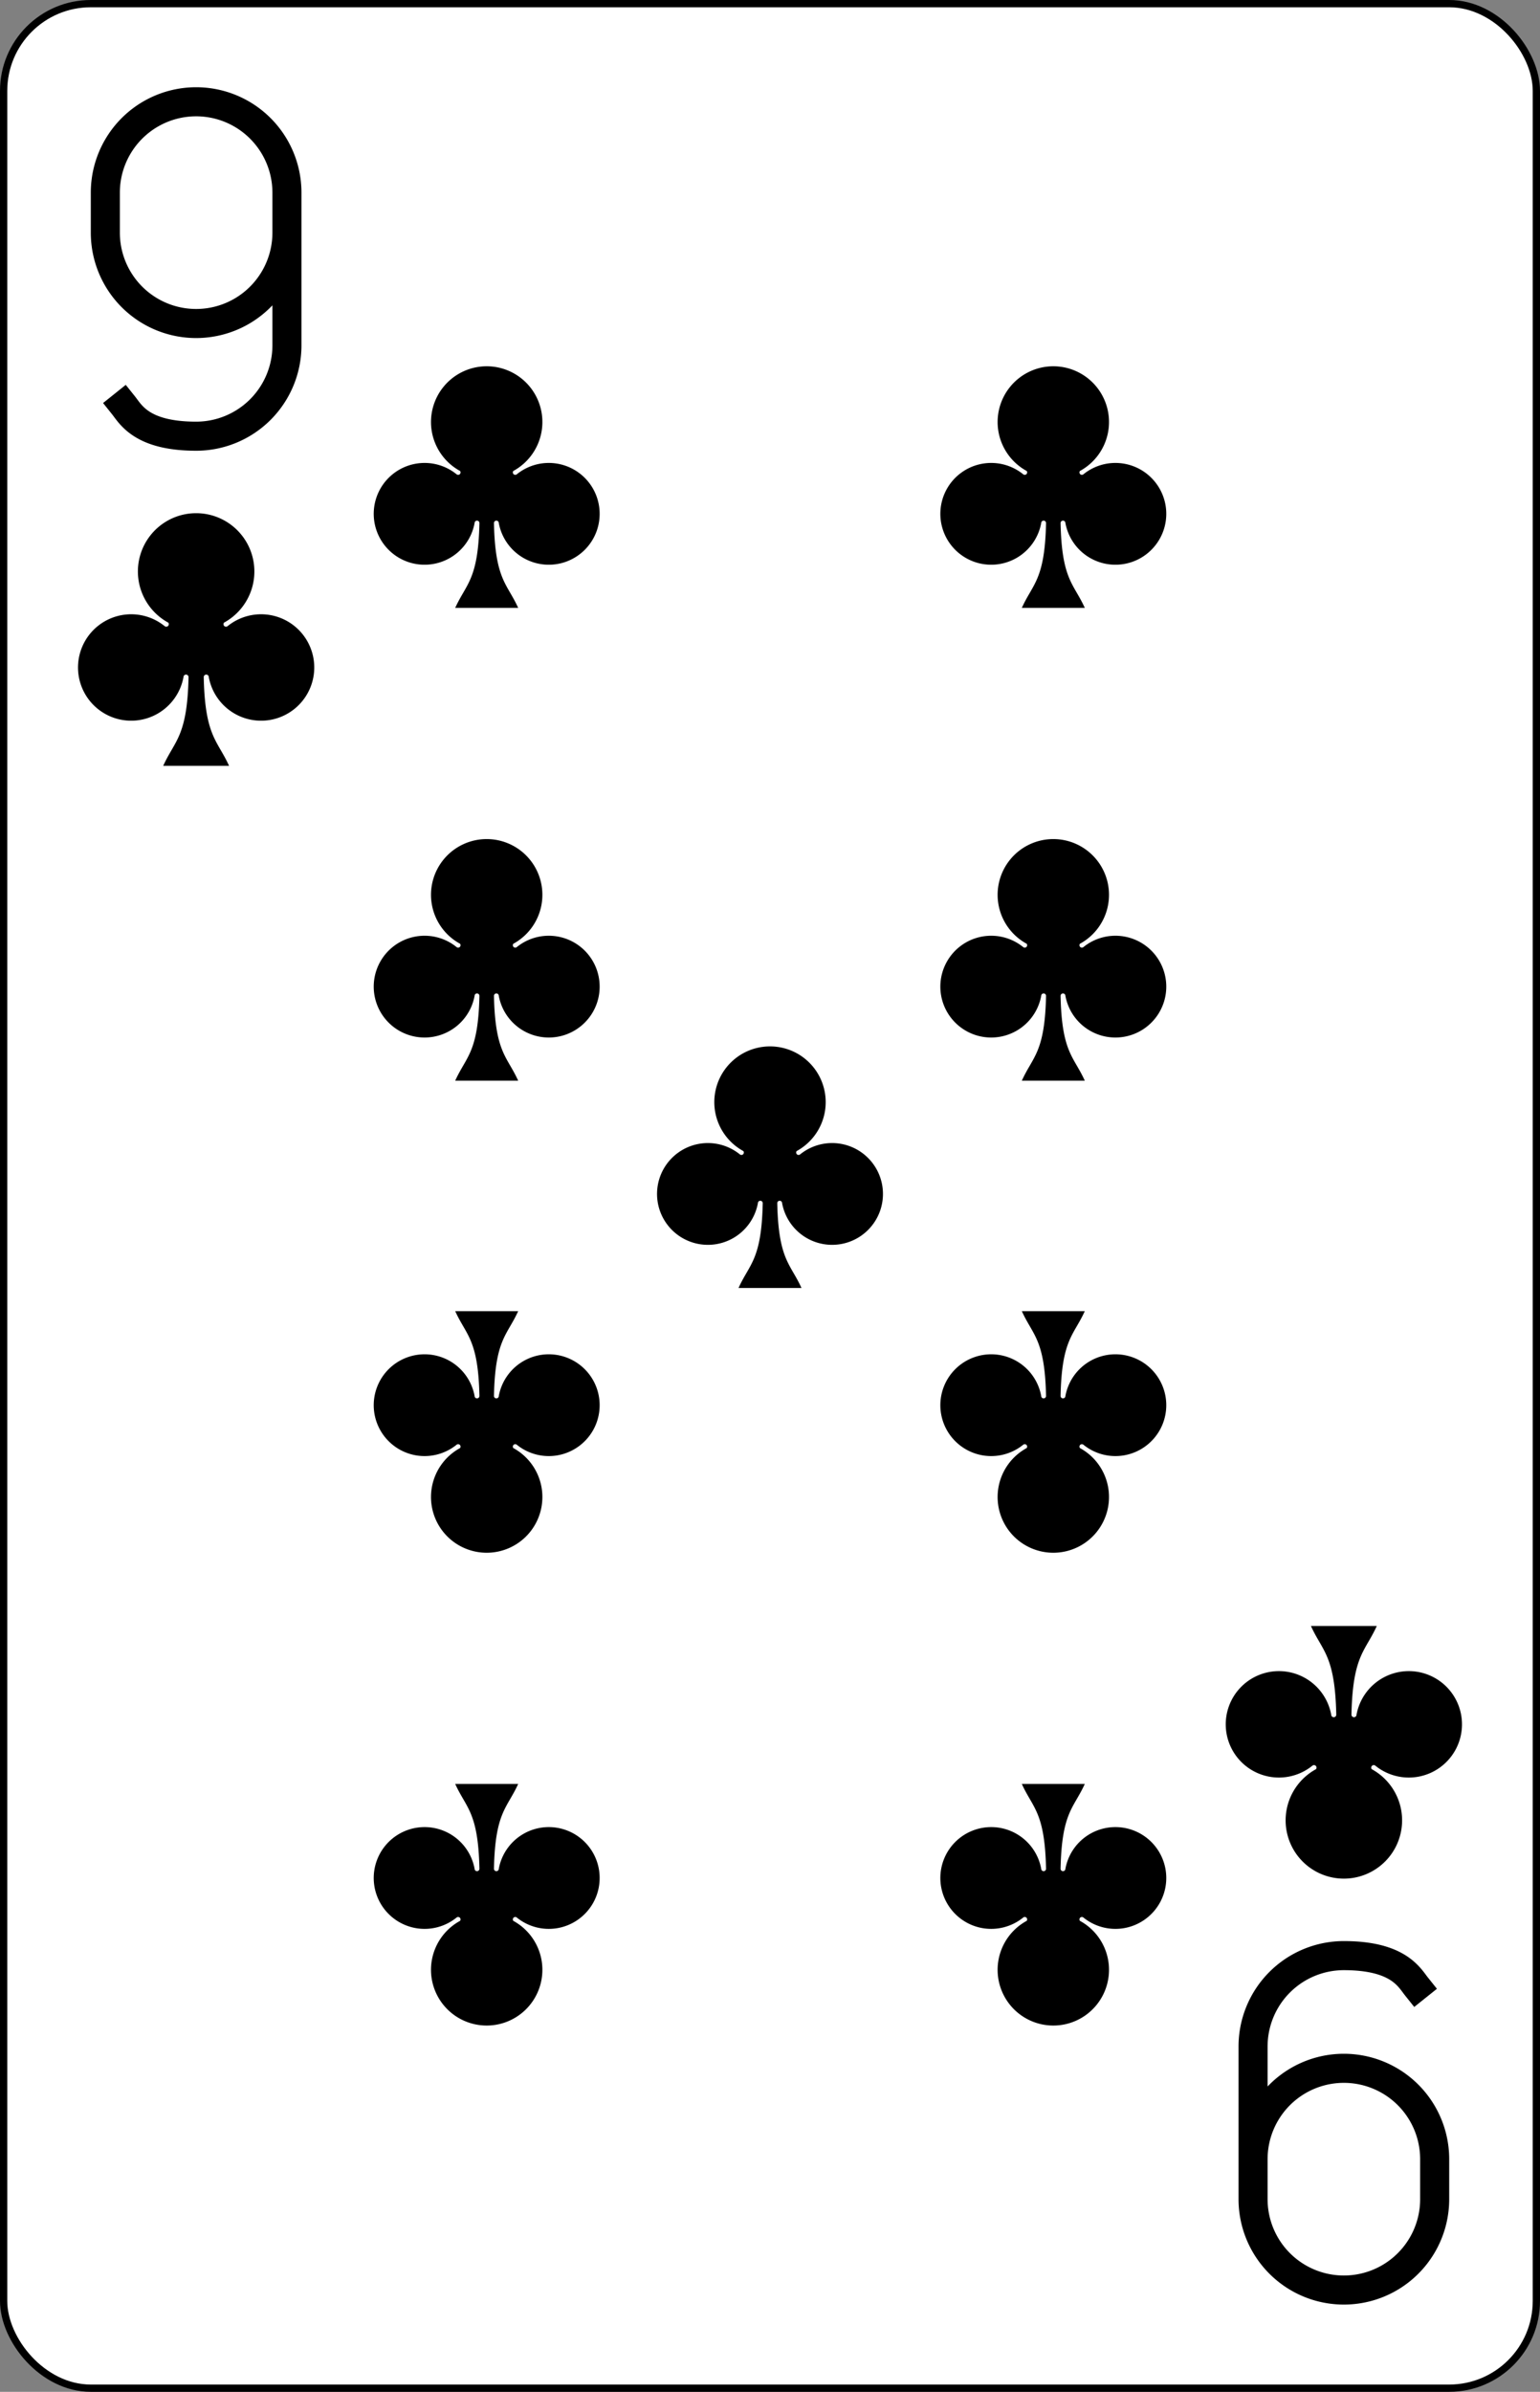<?xml version="1.0" encoding="UTF-8" standalone="no"?>
<svg xmlns="http://www.w3.org/2000/svg" xmlns:xlink="http://www.w3.org/1999/xlink" class="card" face="9C" viewBox="-106 -164.5 212 329"><rect x="-106" y="-164.5" width="212" height="329" fill="#808080" stroke="none"/><defs><symbol id="SC9" viewBox="-600 -600 1200 1200" preserveAspectRatio="xMinYMid"><path d="M30 150C35 385 85 400 130 500L-130 500C-85 400 -35 385 -30 150A10 10 0 0 0 -50 150A210 210 0 1 1 -124 -51A10 10 0 0 0 -110 -65A230 230 0 1 1 110 -65A10 10 0 0 0 124 -51A210 210 0 1 1 50 150A10 10 0 0 0 30 150Z" fill="black"></path></symbol><symbol id="VC9" viewBox="-500 -500 1000 1000" preserveAspectRatio="xMinYMid"><path d="M250 -100A250 250 0 0 1 -250 -100L-250 -210A250 250 0 0 1 250 -210L250 210A250 250 0 0 1 0 460C-150 460 -180 400 -200 375" stroke="black" stroke-width="80" stroke-linecap="square" stroke-miterlimit="1.5" fill="none"></path></symbol></defs><rect width="211" height="328" x="-105.5" y="-164" rx="12" ry="12" fill="white" stroke="black"></rect><use xlink:href="#VC9" height="50" width="50" x="-104" y="-152.5"></use><use xlink:href="#SC9" height="41.827" width="41.827" x="-99.913" y="-97.5"></use><use xlink:href="#SC9" height="40" width="40" x="-59.001" y="-117.551"></use><use xlink:href="#SC9" height="40" width="40" x="19.001" y="-117.551"></use><use xlink:href="#SC9" height="40" width="40" x="-59.001" y="-52.517"></use><use xlink:href="#SC9" height="40" width="40" x="19.001" y="-52.517"></use><use xlink:href="#SC9" height="40" width="40" x="-20" y="-24"></use><g transform="rotate(180)"><use xlink:href="#VC9" height="50" width="50" x="-104" y="-152.5"></use><use xlink:href="#SC9" height="41.827" width="41.827" x="-99.913" y="-97.5"></use><use xlink:href="#SC9" height="40" width="40" x="-59.001" y="-117.551"></use><use xlink:href="#SC9" height="40" width="40" x="19.001" y="-117.551"></use><use xlink:href="#SC9" height="40" width="40" x="-59.001" y="-52.517"></use><use xlink:href="#SC9" height="40" width="40" x="19.001" y="-52.517"></use></g></svg>